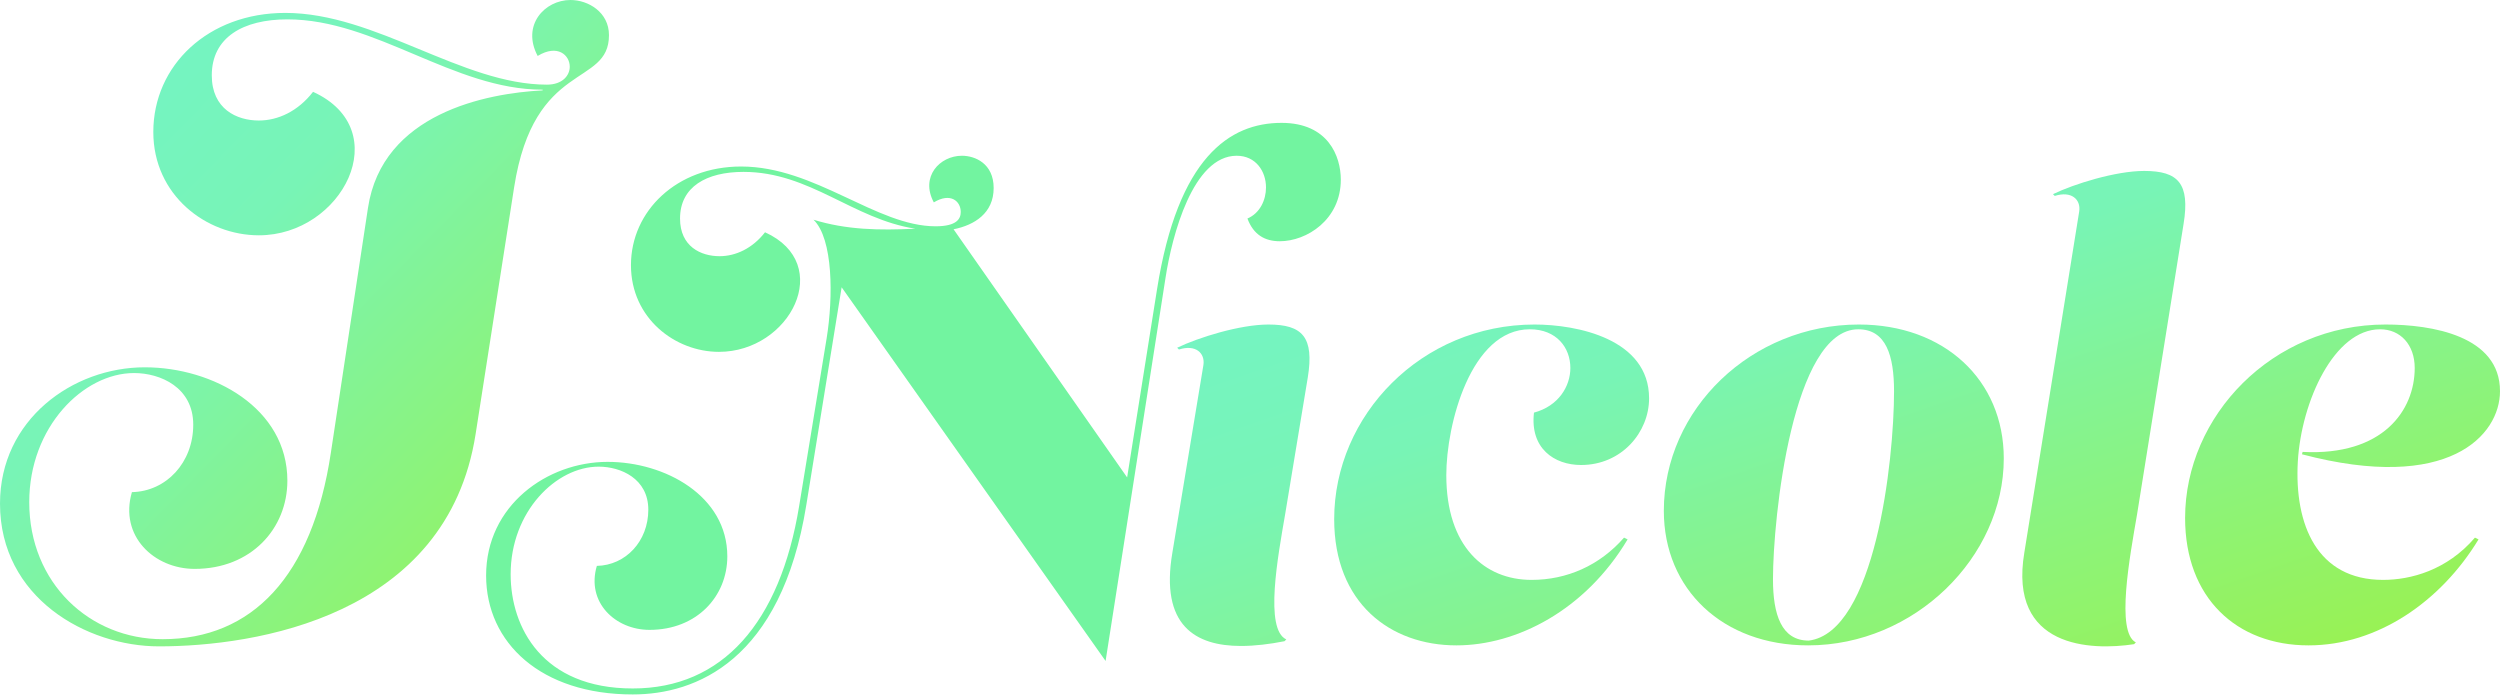 <svg width="293" height="82" viewBox="0 0 293 82" fill="none" xmlns="http://www.w3.org/2000/svg">
<path d="M60.257 21.944C62.597 6.978 71.372 10.258 71.372 4.12C71.372 1.429 68.948 0 66.859 0C63.85 0 61.092 2.943 63.014 6.558C65.355 5.129 66.775 6.474 66.775 7.819C66.775 8.828 65.939 9.921 64.101 9.921C54.156 9.921 44.043 1.513 33.429 1.513C24.404 1.513 17.968 7.651 17.968 15.47C17.968 22.869 24.153 27.578 30.337 27.578C40.115 27.578 46.467 15.218 36.689 10.762C34.934 13.032 32.594 14.125 30.337 14.125C27.746 14.125 24.821 12.78 24.821 8.828C24.821 4.372 28.499 2.27 33.68 2.27C44.043 2.27 53.153 10.51 63.599 10.51V10.594C56.997 10.93 44.795 13.284 43.124 24.383L38.778 53.053C36.605 67.599 29.502 74.913 19.055 74.913C10.53 74.913 3.427 68.355 3.427 58.855C3.427 50.026 9.778 43.721 15.712 43.721C18.804 43.721 22.648 45.402 22.648 49.774C22.648 54.23 19.473 57.593 15.461 57.678C13.957 62.806 18.052 66.674 22.816 66.674C29.418 66.674 33.68 61.965 33.68 56.332C33.68 47.84 24.988 43.048 16.965 43.048C8.524 43.048 0 49.186 0 59.023C0 70.037 10.112 75.754 18.637 75.754C29.836 75.754 52.401 72.307 55.743 50.867L60.257 21.944Z" fill="url(#paint0_linear)"/>
<path d="M93.659 59.316C91.415 72.98 84.68 80.688 74.158 80.688C63.566 80.688 59.848 73.541 59.848 67.304C59.848 59.947 65.18 54.691 70.16 54.691C72.755 54.691 75.982 56.093 75.982 59.736C75.982 63.45 73.317 66.253 69.95 66.323C68.687 70.598 72.124 73.821 76.123 73.821C81.664 73.821 85.242 69.897 85.242 65.202C85.242 58.125 77.946 54.131 71.212 54.131C64.127 54.131 56.972 59.246 56.972 67.445C56.972 75.363 63.426 81.389 74.158 81.389C81.524 81.389 91.555 77.465 94.501 59.176L98.64 33.669L129.575 77.465L136.59 32.618C137.361 27.573 139.817 18.254 144.937 18.254C147.182 18.254 148.375 20.076 148.375 21.967C148.375 23.439 147.673 24.98 146.2 25.611C146.902 27.503 148.234 28.274 149.988 28.274C153.145 28.274 157.143 25.751 157.143 21.056C157.143 18.324 155.67 14.4 150.198 14.4C144.096 14.4 138.063 18.464 135.608 33.88L132.1 55.953L111.758 26.872C114.213 26.382 116.457 24.98 116.457 22.038C116.457 19.165 114.283 18.254 112.74 18.254C110.144 18.254 107.829 20.706 109.443 23.719C111.407 22.528 112.599 23.579 112.599 24.84C112.599 25.611 112.178 26.522 109.653 26.522C102.708 26.522 95.553 19.515 86.855 19.515C79.349 19.515 73.948 24.7 73.948 31.077C73.948 37.313 79.139 41.237 84.26 41.237C92.607 41.237 97.868 30.937 89.661 27.223C88.188 29.115 86.224 30.026 84.33 30.026C82.155 30.026 79.7 28.905 79.7 25.611C79.7 21.897 82.787 20.145 87.136 20.145C94.922 20.145 99.973 25.681 107.268 26.802C103.059 27.013 99.201 26.943 95.343 25.751C97.658 27.994 97.658 34.861 96.886 39.626L93.659 59.316Z" fill="#72F4A0"/>
<path d="M137.405 64.754C135.937 73.335 140.131 75.707 145.443 75.707C147.051 75.707 148.798 75.498 150.546 75.149L150.756 74.94C148.169 73.754 149.777 65.173 150.616 60.289L153.272 44.243C154.041 39.499 152.643 38.034 148.659 38.034C145.304 38.034 140.411 39.569 137.964 40.755L138.174 40.964C140.131 40.336 141.249 41.383 141.04 42.778L137.405 64.754Z" fill="url(#paint1_linear)"/>
<path d="M156.367 60.847C156.367 70.684 162.937 75.638 170.696 75.638C177.755 75.638 185.794 71.521 190.756 63.219L190.337 63.01C187.471 66.289 183.627 67.963 179.503 67.963C173.981 67.963 169.507 64.056 169.507 55.684C169.507 49.754 172.373 38.592 179.293 38.592C182.438 38.592 184.046 40.755 184.046 43.127C184.046 45.289 182.648 47.592 179.782 48.359C179.293 52.545 182.159 54.498 185.304 54.498C190.057 54.498 193.273 50.661 193.273 46.685C193.273 39.708 184.815 38.034 179.852 38.034C166.572 38.034 156.367 48.708 156.367 60.847Z" fill="url(#paint2_linear)"/>
<path d="M217.858 38.034C205.276 38.034 195.001 47.941 195.001 59.87C195.001 69.08 201.921 75.638 211.917 75.638C224.359 75.638 234.843 65.312 234.843 53.731C234.843 44.522 227.853 38.034 217.858 38.034ZM211.987 75.079C208.771 75.079 207.793 72.01 207.793 67.894C207.793 60.638 210.099 38.592 217.788 38.592C221.073 38.592 221.982 41.731 221.982 45.847C221.982 54.08 219.745 74.103 211.987 75.079Z" fill="url(#paint3_linear)"/>
<path d="M237.253 64.754C235.365 75.986 245.081 76.265 250.114 75.498L250.323 75.289C247.947 74.103 249.624 65.173 250.463 60.289L255.915 26.243C256.684 21.499 255.286 20.034 251.302 20.034C247.947 20.034 243.054 21.569 240.608 22.755L240.817 22.964C242.774 22.336 243.893 23.383 243.683 24.778L237.253 64.754Z" fill="url(#paint4_linear)"/>
<path d="M269.864 52.964L269.794 53.243C286.989 57.778 293 51.01 293 45.847C293 39.359 285.032 38.034 279.58 38.034C266.299 38.034 256.094 48.778 256.094 60.708C256.094 70.056 262.105 75.638 270.563 75.638C278.671 75.638 286.08 70.475 290.484 63.219L290.064 63.01C286.779 66.847 282.515 67.963 279.3 67.963C271.541 67.963 268.885 61.475 269.305 54.08C269.724 47.033 273.568 38.592 278.95 38.592C281.327 38.592 283.005 40.406 283.005 43.127C283.005 48.08 279.3 53.452 269.864 52.964Z" fill="url(#paint5_linear)"/>
<defs>
<linearGradient id="paint0_linear" x1="0" y1="0" x2="73.047" y2="71.402" gradientUnits="userSpaceOnUse">
<stop stop-color="#71F5CC"/>
<stop offset="0.39" stop-color="#78F4B6"/>
<stop offset="1" stop-color="#9BF24D"/>
</linearGradient>
<linearGradient id="paint1_linear" x1="137.109" y1="20.034" x2="170.21" y2="116.115" gradientUnits="userSpaceOnUse">
<stop stop-color="#71F5CC"/>
<stop offset="0.39" stop-color="#78F4B6"/>
<stop offset="1" stop-color="#9BF24D"/>
</linearGradient>
<linearGradient id="paint2_linear" x1="137.109" y1="20.034" x2="170.21" y2="116.115" gradientUnits="userSpaceOnUse">
<stop stop-color="#71F5CC"/>
<stop offset="0.39" stop-color="#78F4B6"/>
<stop offset="1" stop-color="#9BF24D"/>
</linearGradient>
<linearGradient id="paint3_linear" x1="137.109" y1="20.034" x2="170.21" y2="116.115" gradientUnits="userSpaceOnUse">
<stop stop-color="#71F5CC"/>
<stop offset="0.39" stop-color="#78F4B6"/>
<stop offset="1" stop-color="#9BF24D"/>
</linearGradient>
<linearGradient id="paint4_linear" x1="137.109" y1="20.034" x2="170.21" y2="116.115" gradientUnits="userSpaceOnUse">
<stop stop-color="#71F5CC"/>
<stop offset="0.39" stop-color="#78F4B6"/>
<stop offset="1" stop-color="#9BF24D"/>
</linearGradient>
<linearGradient id="paint5_linear" x1="137.109" y1="20.034" x2="170.21" y2="116.115" gradientUnits="userSpaceOnUse">
<stop stop-color="#71F5CC"/>
<stop offset="0.39" stop-color="#78F4B6"/>
<stop offset="1" stop-color="#9BF24D"/>
</linearGradient>
</defs>
</svg>
